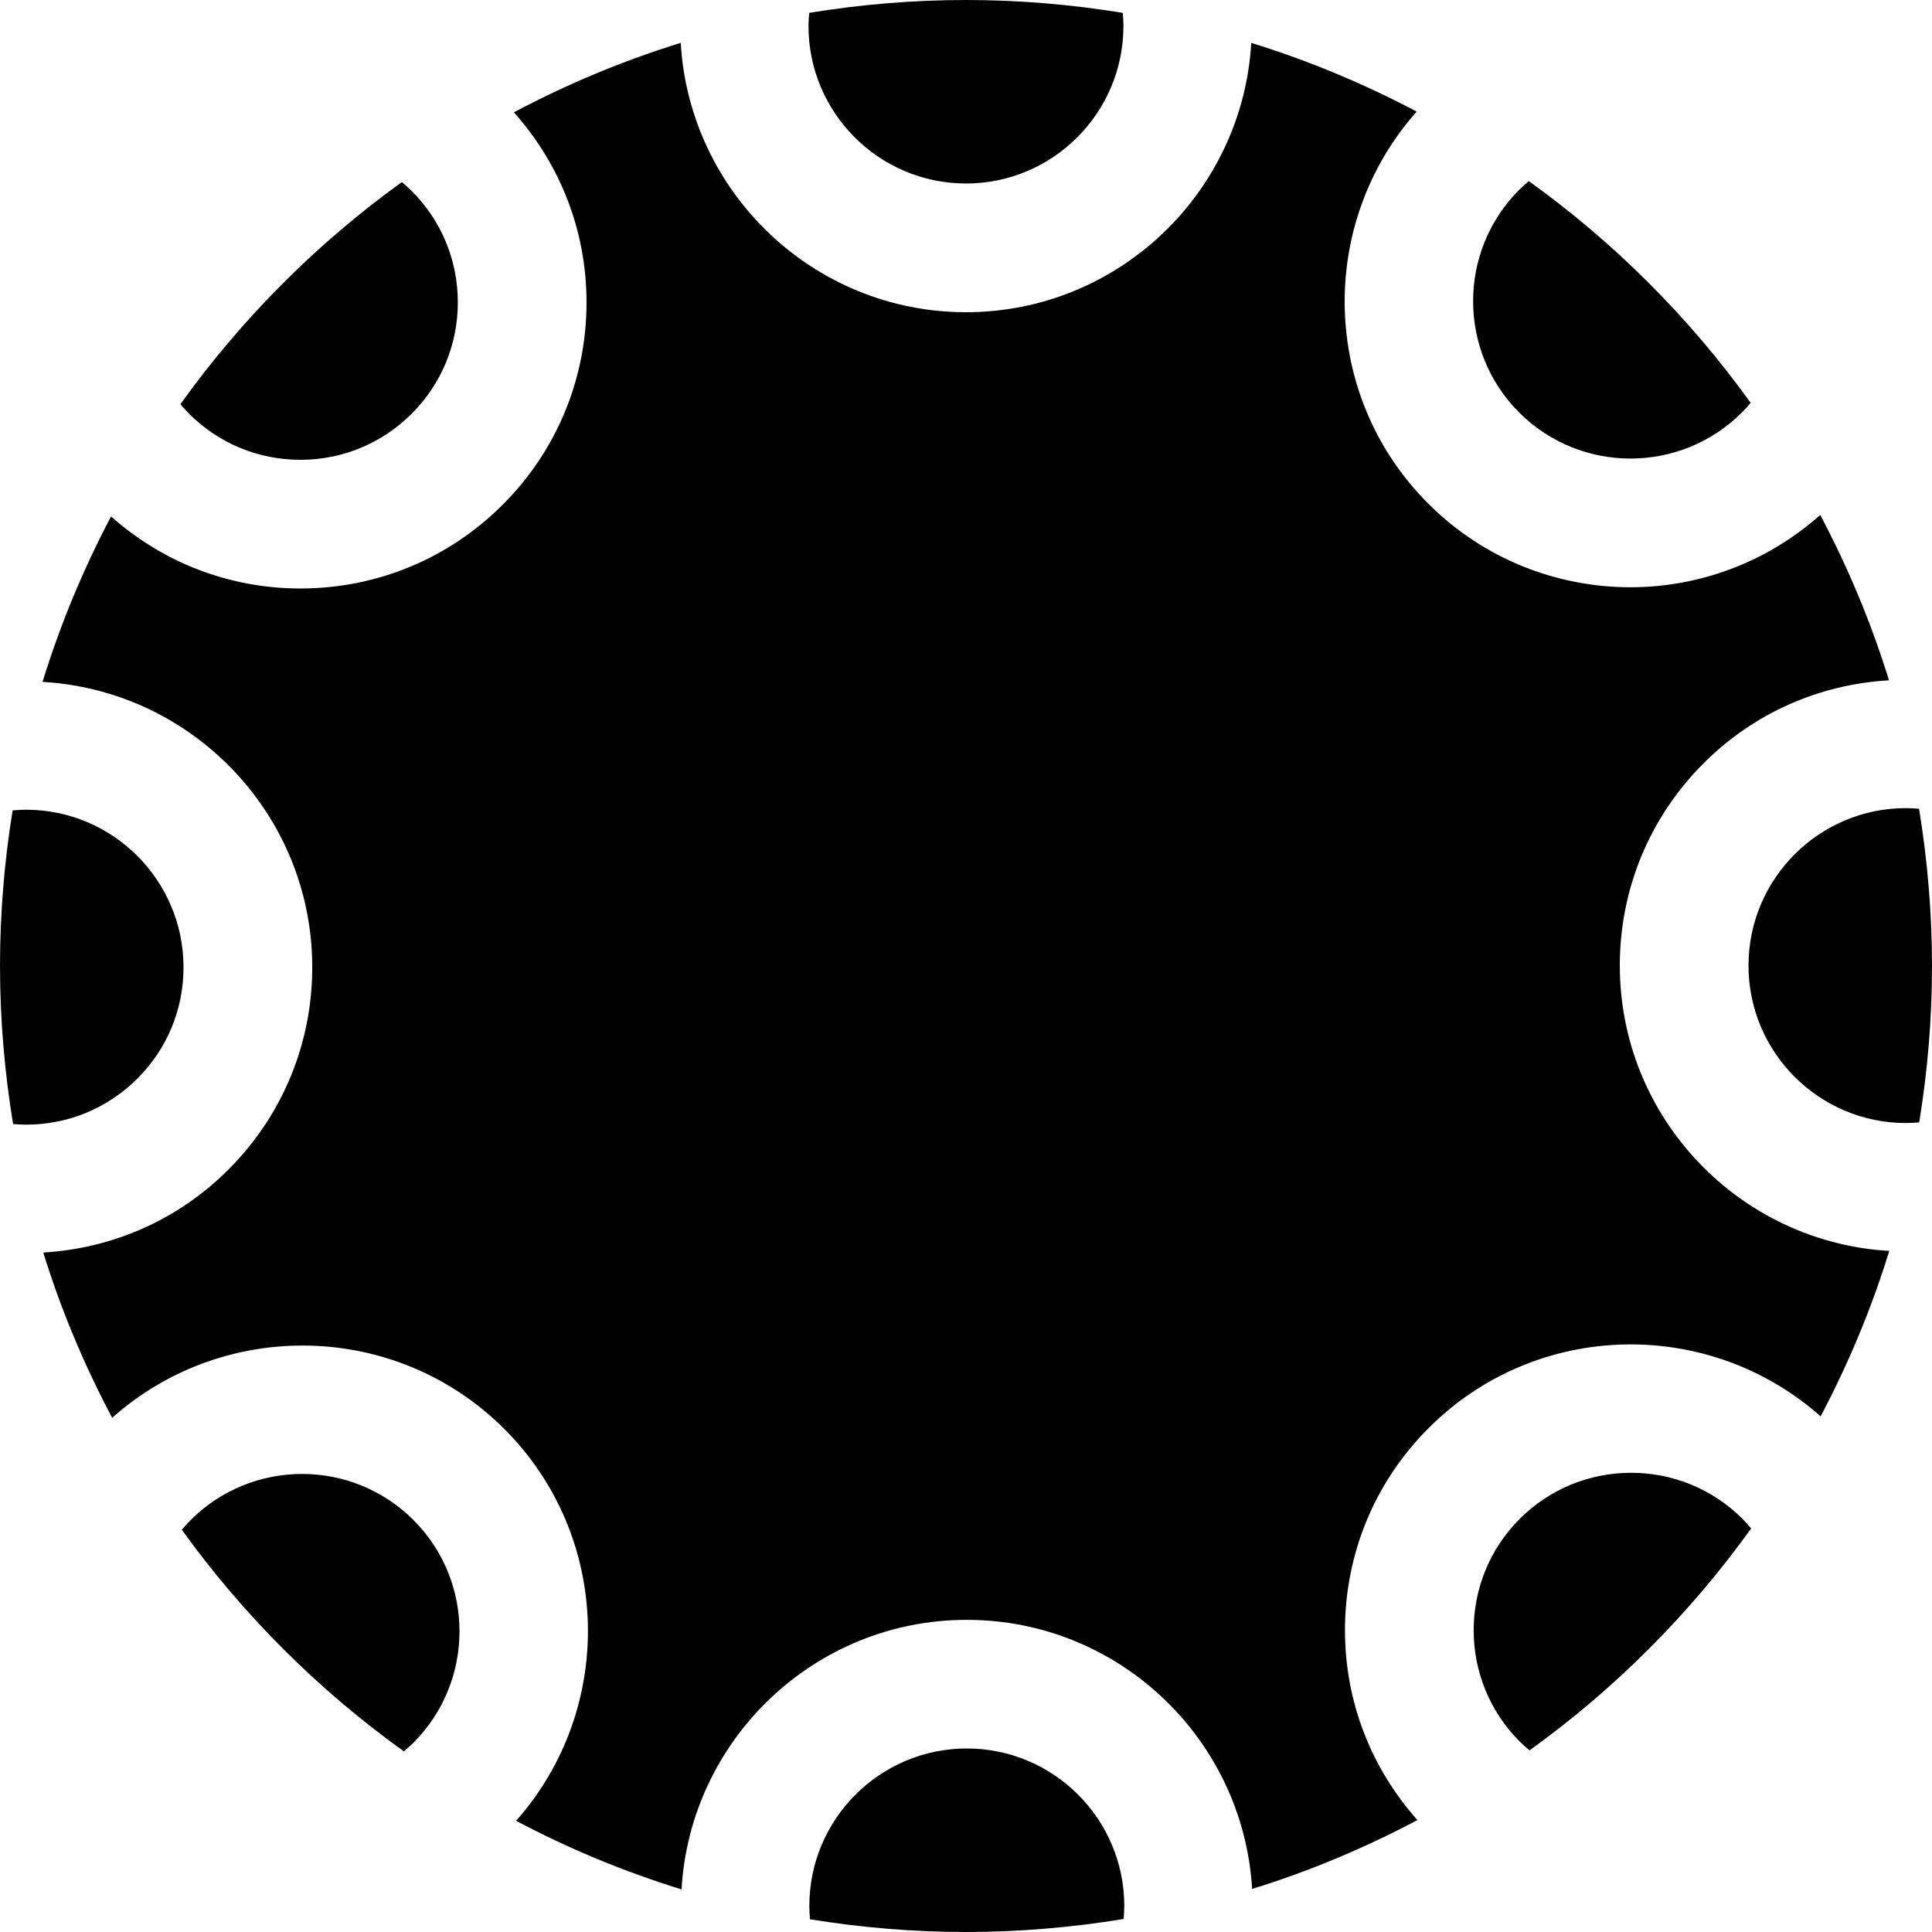 <svg data-name="Layer 1" xmlns="http://www.w3.org/2000/svg" viewBox="0 0 598.14 598.14"><path d="M93.52 456.33c-12.5 0-25 4.77-34.51 14.29-.96.96-1.84 1.97-2.71 3 19.04 26.43 42.27 49.61 68.74 68.59 1.02-.87 2.03-1.75 3-2.72 18.99-19.03 18.95-49.96-.08-68.94-9.5-9.48-21.97-14.22-34.43-14.22ZM56.81 299.38c-.03-26.86-21.9-48.69-48.74-48.69h-.06c-1.38 0-2.74.1-4.1.21C1.37 266.58 0 282.66 0 299.07s1.43 32.99 4.05 48.92c1.33.11 2.66.2 4.02.2h.07c13.02-.02 25.25-5.11 34.45-14.32 9.2-9.22 14.25-21.47 14.23-34.49ZM470.48 470.26c-19 19.02-18.98 49.94.04 68.94.97.96 1.98 1.85 3.01 2.71 26.44-19.02 49.62-42.25 68.62-68.71-.87-1.02-1.76-2.04-2.72-3-19.01-18.99-49.94-18.97-68.94.05ZM594.14 250.39c-1.35-.11-2.69-.2-4.06-.2h-.02c-26.88.01-48.75 21.89-48.73 48.77.01 26.87 21.88 48.73 48.74 48.73h.02c1.38 0 2.74-.09 4.09-.2 2.57-15.77 3.96-31.93 3.96-48.42s-1.41-32.83-4.01-48.68ZM539.28 127.72c.96-.96 1.85-1.97 2.72-3-19.01-26.45-42.22-49.64-68.68-68.65-1.02.87-2.03 1.75-3 2.71-19 19.01-19 49.94.02 68.94 19.01 19 49.94 19 68.94-.02ZM92.99 142.36h.07c13.02-.02 25.25-5.11 34.45-14.33 9.2-9.23 14.25-21.47 14.23-34.5-.02-13.02-5.11-25.26-14.33-34.45-.96-.96-1.98-1.85-3-2.71-26.42 19.05-49.58 42.29-68.55 68.76.87 1.02 1.75 2.03 2.71 2.99C67.77 137.3 80 142.35 93 142.35Z"></path><path d="M501.48 298.98c0-23.66 9.2-45.91 25.92-62.65 15.49-15.5 35.73-24.45 57.43-25.71-5.52-17.85-12.7-34.95-21.29-51.19-16.72 14.85-37.7 22.38-58.74 22.38-22.68 0-45.36-8.63-62.63-25.9-33.29-33.27-34.41-86.61-3.57-121.36-16.25-8.59-33.36-15.76-51.21-21.27-2.72 46.42-41.24 83.38-88.32 83.38s-85.61-36.97-88.32-83.39c-18.01 5.56-35.27 12.81-51.65 21.5 14.45 16.2 22.45 36.81 22.49 58.7.03 23.66-9.15 45.93-25.85 62.68-16.71 16.75-38.94 26-62.6 26.04H93c-21.84 0-42.41-7.93-58.62-22.3-8.57 16.26-15.72 33.37-21.2 51.22 46.42 2.66 83.43 41.13 83.49 88.22.03 23.66-9.16 45.92-25.87 62.68-15.47 15.52-35.7 24.49-57.41 25.77 5.53 17.84 12.73 34.94 21.34 51.17 34.72-30.89 88.05-29.83 121.37 3.41 33.32 33.25 34.49 86.58 3.68 121.36 16.26 8.58 33.37 15.73 51.22 21.23 2.68-46.42 41.16-83.41 88.25-83.45h.08c47.06 0 85.57 36.91 88.32 83.31 17.84-5.52 34.94-12.72 51.18-21.32-14.44-16.21-22.42-36.83-22.43-58.72-.02-23.66 9.18-45.91 25.9-62.65 33.27-33.31 86.59-34.45 121.36-3.62 8.58-16.25 15.75-33.37 21.25-51.22-46.42-2.7-83.4-41.2-83.42-88.29Z"></path><path d="M299.07 56.81c26.88 0 48.74-21.87 48.74-48.75 0-1.38-.09-2.74-.21-4.08C331.8 1.4 315.6 0 299.06 0s-32.74 1.4-48.54 3.98c-.11 1.35-.21 2.71-.21 4.08 0 26.88 21.86 48.75 48.75 48.75ZM299.32 541.32h-.05c-26.88.03-48.73 21.91-48.7 48.79 0 1.38.09 2.74.2 4.09 15.73 2.55 31.85 3.94 48.3 3.94s32.91-1.42 48.8-4.03c.11-1.35.2-2.71.2-4.08-.02-26.86-21.89-48.71-48.75-48.71Z"></path></svg>